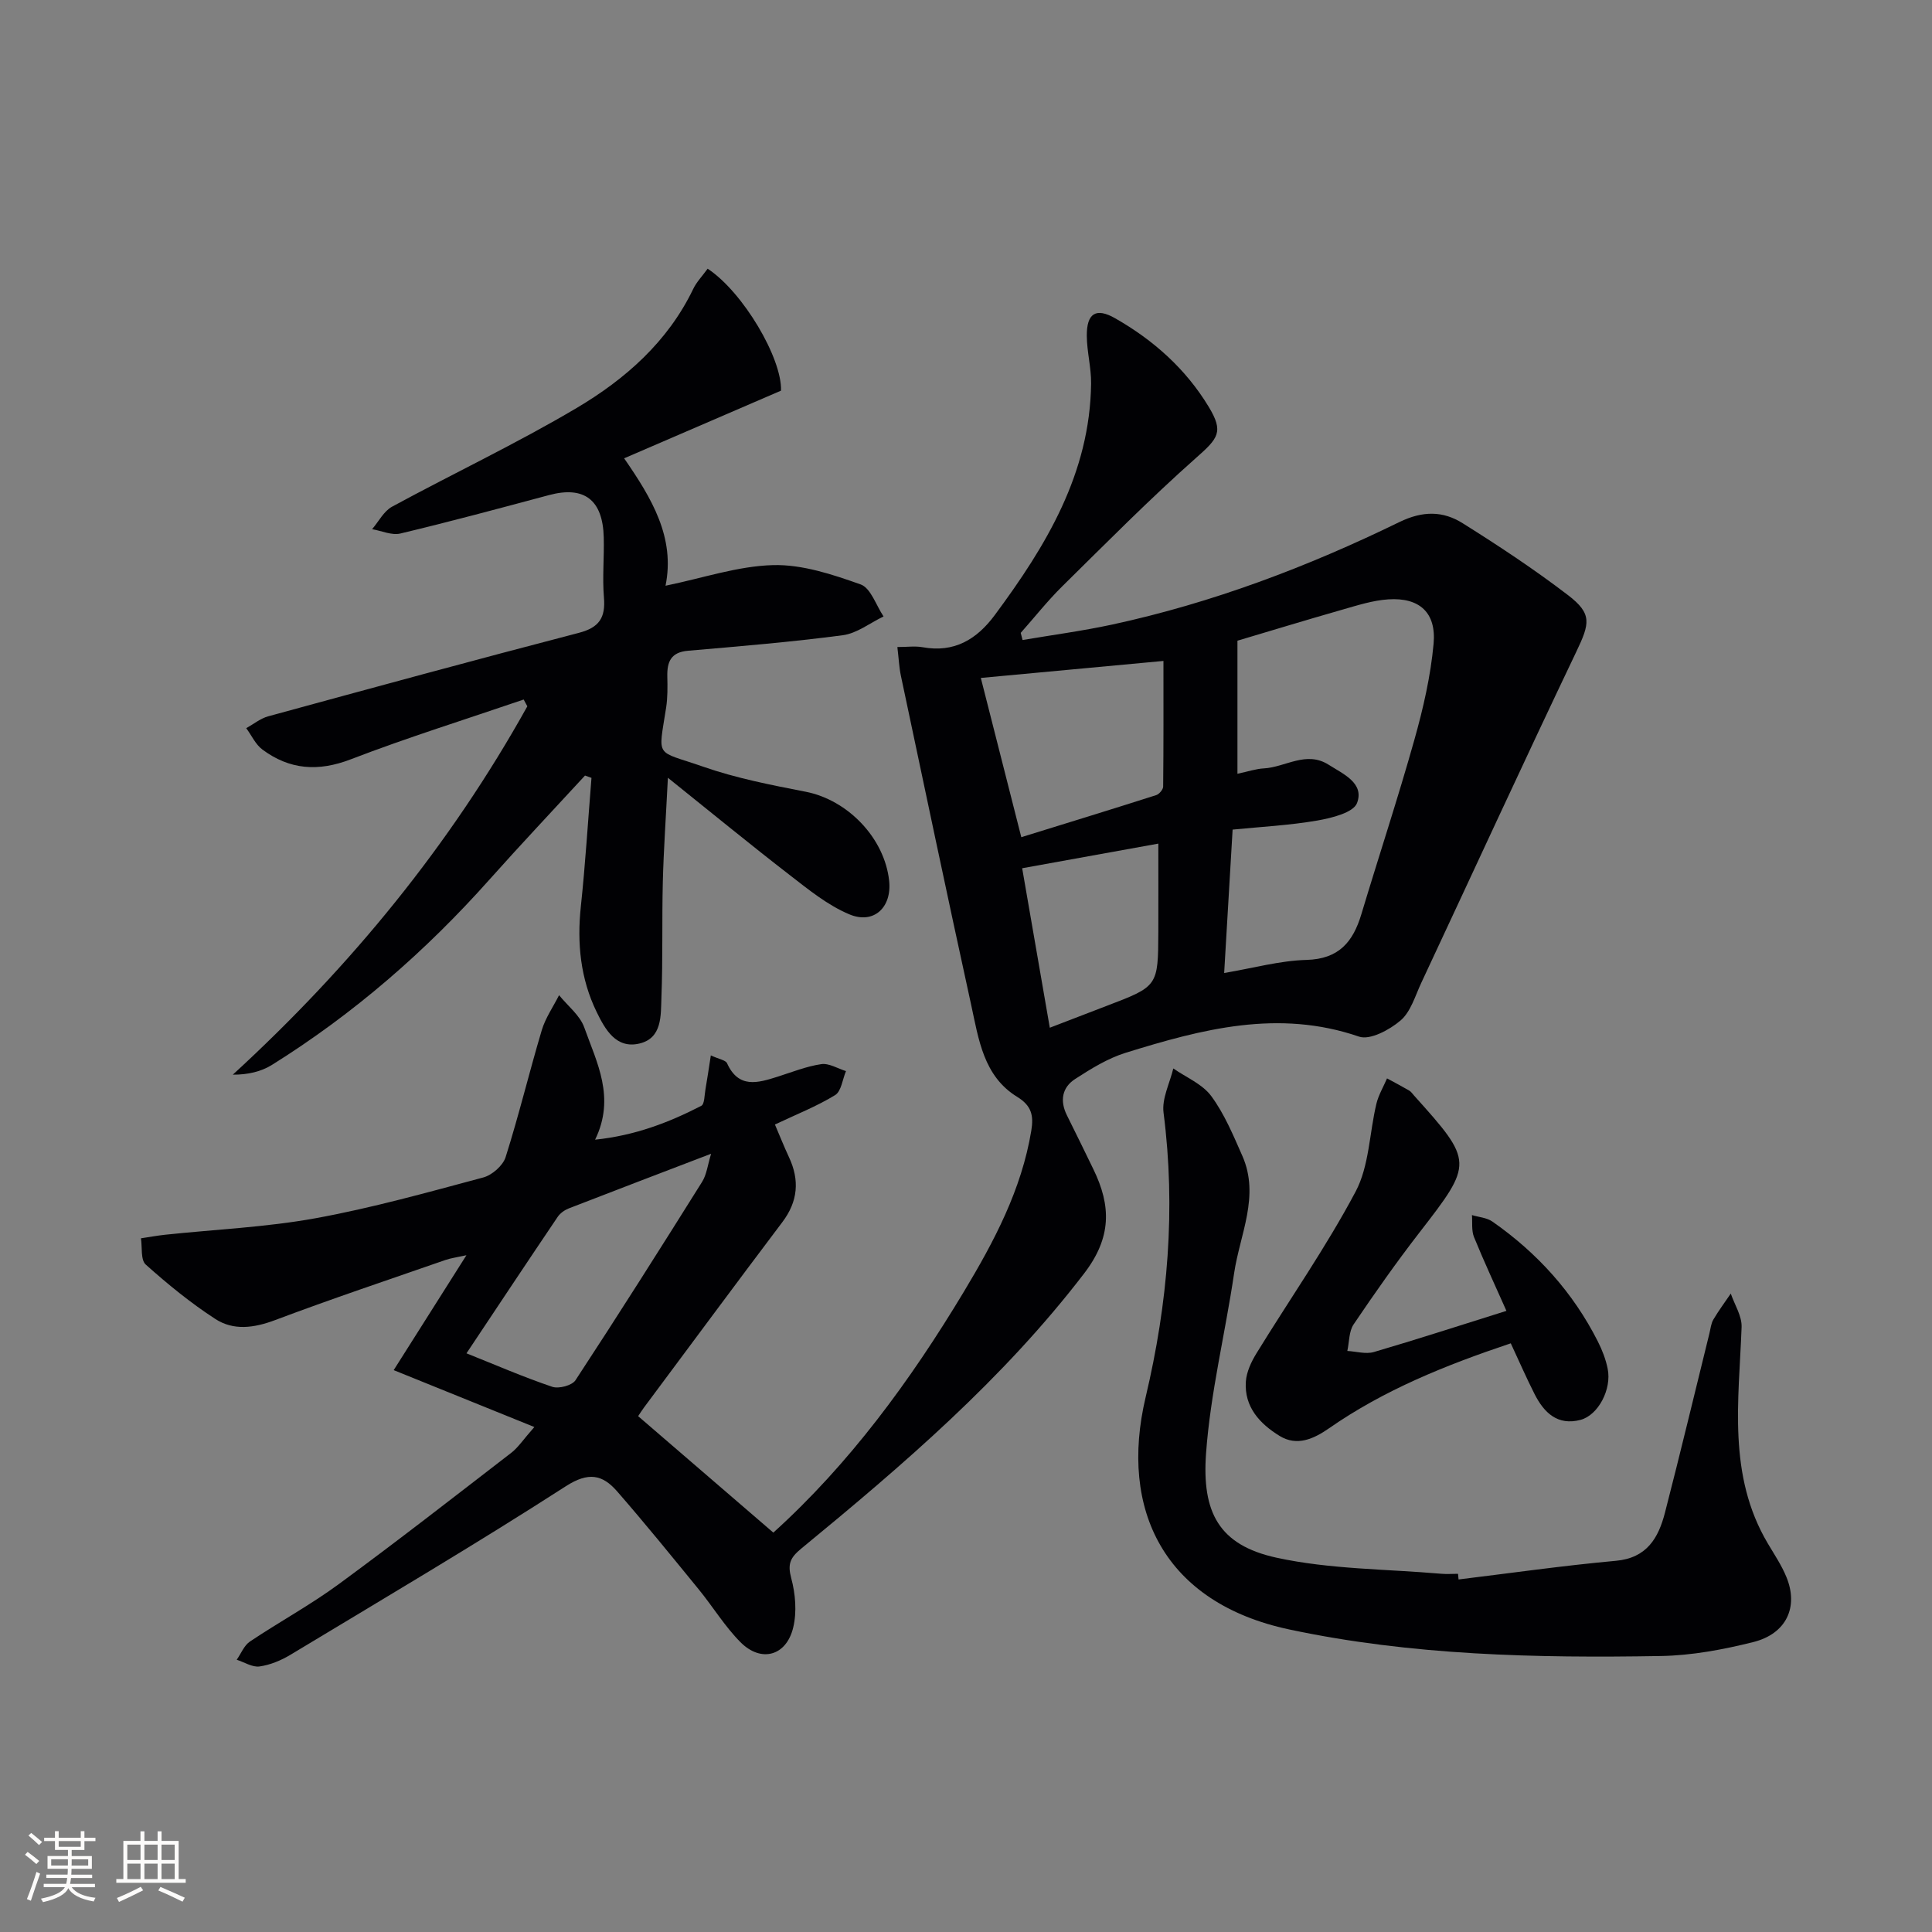 <svg enable-background="new 0 0 400 400" viewBox="0 0 400 400" xmlns="http://www.w3.org/2000/svg"><rect x="0" y="0" width="400" height="400" fill="#808080" stroke="none"/><g fill="#010104"><path d="m110.63 295.45c-10.05-4.07-19.18-7.76-29.12-11.78 4.86-7.68 9.69-15.31 15.06-23.79-2.04.45-3.24.6-4.36.99-11.77 4.09-23.59 8.05-35.25 12.44-4.36 1.64-8.6 2.22-12.38-.23-5.1-3.31-9.86-7.2-14.4-11.26-1.09-.97-.71-3.58-1-5.44 1.67-.25 3.33-.56 5-.74 10.36-1.1 20.84-1.55 31.06-3.4 11.74-2.13 23.28-5.37 34.82-8.46 1.83-.49 4.06-2.45 4.62-4.2 2.75-8.68 4.88-17.54 7.48-26.27.76-2.55 2.37-4.85 3.59-7.27 1.78 2.21 4.31 4.15 5.21 6.67 2.58 7.25 6.52 14.49 2.25 23.25 8.24-.86 15.25-3.54 21.98-7.01.69-.35.65-2.2.86-3.37.38-2.16.69-4.34 1.12-7.07 1.74.8 3.07.98 3.36 1.63 2.39 5.27 6.35 4.08 10.43 2.79 3-.95 5.99-2.16 9.07-2.61 1.6-.24 3.41.91 5.12 1.44-.72 1.71-.97 4.19-2.25 4.97-3.78 2.32-7.98 3.97-12.46 6.09.99 2.3 1.87 4.54 2.89 6.72 2.25 4.79 1.9 9.19-1.37 13.51-9.62 12.74-19.11 25.59-28.65 38.39-.39.53-.74 1.09-1.19 1.76 9.3 8.01 18.53 15.96 27.99 24.11 15.7-14.18 28.37-31.44 39.47-49.91 6.25-10.4 11.92-21.09 13.94-33.32.51-3.11.07-5.16-2.94-7-6.97-4.28-7.96-11.94-9.51-19.03-4.97-22.69-9.74-45.42-14.55-68.14-.37-1.75-.44-3.56-.73-5.95 2.02 0 3.68-.24 5.23.04 6.54 1.19 11.2-1.61 14.94-6.66 10.62-14.33 19.71-29.31 19.94-47.92.04-3.3-.87-6.6-.89-9.9-.03-4.66 1.9-5.89 5.86-3.63 7.92 4.51 14.62 10.47 19.37 18.32 3.17 5.23 1.99 6.52-2.63 10.61-9.57 8.48-18.57 17.59-27.68 26.57-3.06 3.02-5.74 6.42-8.6 9.64.13.49.25.99.38 1.48 6.19-1.05 12.42-1.88 18.55-3.2 20.72-4.48 40.45-11.95 59.44-21.21 4.86-2.37 9.04-2.34 13.13.23 7.45 4.67 14.82 9.54 21.8 14.88 5.06 3.87 4.53 5.86 1.71 11.76-10.87 22.77-21.4 45.7-32.1 68.56-1.26 2.7-2.17 5.96-4.27 7.75-2.27 1.94-6.32 4.12-8.6 3.34-16.7-5.74-32.53-1.55-48.32 3.35-3.7 1.15-7.17 3.3-10.46 5.43-2.7 1.74-3.19 4.51-1.7 7.5 1.86 3.72 3.67 7.45 5.49 11.19 3.68 7.57 3.8 14.1-1.92 21.56-16.78 21.9-37.46 39.62-58.56 56.96-2.32 1.91-2.87 3.2-2.08 6.15.87 3.23 1.18 6.98.41 10.18-1.41 5.93-6.65 7.35-10.92 3.06-3.25-3.27-5.7-7.33-8.64-10.93-5.57-6.82-11.12-13.67-16.91-20.31-3.02-3.46-5.92-4.08-10.63-1.04-18.71 12.05-37.9 23.37-56.97 34.87-1.94 1.17-4.21 2.12-6.42 2.43-1.48.21-3.15-.88-4.73-1.39.9-1.28 1.53-2.96 2.74-3.77 6.08-4.07 12.55-7.59 18.43-11.91 12.06-8.85 23.86-18.05 35.71-27.19 1.43-1.12 2.45-2.72 4.74-5.31zm142.82-94c6.05-1.02 11.53-2.56 17.04-2.71 6.72-.18 9.65-3.74 11.37-9.48 3.62-12.04 7.57-23.99 10.97-36.09 1.83-6.5 3.37-13.19 3.98-19.89.59-6.48-2.96-9.61-9.37-9.19-3.24.21-6.46 1.26-9.62 2.16-7.59 2.17-15.15 4.48-21.62 6.4v27.55c2.31-.49 3.86-1.03 5.44-1.11 4.48-.23 8.78-3.72 13.44-.76 3.06 1.94 7.43 3.81 5.88 7.93-.75 1.99-5.24 3.1-8.21 3.62-5.79 1-11.7 1.3-17.55 1.88-.6 10.38-1.16 19.75-1.75 29.69zm-156.87 78.74c6.08 2.43 11.83 4.93 17.75 6.93 1.35.46 4.11-.27 4.82-1.36 8.9-13.57 17.58-27.29 26.2-41.05.97-1.54 1.17-3.56 1.88-5.84-10.34 3.96-19.91 7.6-29.45 11.31-.87.34-1.79.98-2.31 1.75-6.21 9.19-12.35 18.44-18.89 28.26zm114.87-106.86c9.75-3.02 18.86-5.81 27.93-8.71.62-.2 1.43-1.15 1.44-1.76.09-8.55.06-17.09.06-26.02-13.1 1.22-25.27 2.35-37.81 3.52 2.7 10.62 5.34 21.01 8.38 32.97zm5.9 39.45c4.71-1.81 8.23-3.17 11.76-4.52 10.65-4.06 10.66-4.05 10.71-15.35.02-5.87 0-11.75 0-18.25-10.03 1.81-19.04 3.44-28.19 5.1 1.85 10.68 3.71 21.39 5.72 33.02z"/><path d="m146.51 55.63c7.36 4.86 15.41 18.57 15.19 25.25-10.65 4.59-21.3 9.19-32.48 14.01 5.73 8.29 10.6 16.41 8.57 26.38 7.75-1.59 14.98-4.08 22.27-4.27 6.03-.16 12.31 1.93 18.13 4 2.1.75 3.19 4.33 4.74 6.63-2.81 1.35-5.52 3.51-8.46 3.89-10.63 1.4-21.33 2.29-32.02 3.21-3.54.3-4.36 2.28-4.29 5.33.05 2.16.08 4.36-.25 6.48-1.65 10.66-2.35 8.69 7.72 12.21 6.83 2.38 14.04 3.78 21.17 5.17 8.7 1.69 16.35 9.58 17.29 18.46.58 5.47-3.17 9.06-8.25 6.92-4.46-1.87-8.42-5.1-12.31-8.11-8.13-6.28-16.08-12.81-25.25-20.16-.41 8.21-.88 14.87-1.05 21.54-.2 7.99.02 16-.29 23.98-.14 3.68.19 8.37-4.54 9.5-4.89 1.17-7.15-3.01-8.87-6.53-3.35-6.87-4.09-14.24-3.27-21.87.94-8.84 1.48-17.73 2.2-26.6-.45-.16-.89-.32-1.34-.48-6.59 7.16-13.27 14.23-19.74 21.49-13.26 14.89-28.15 27.85-45.07 38.41-2.25 1.4-4.97 2.04-8.11 2.03 24.48-22.46 45-47.56 60.98-76.27-.25-.47-.51-.93-.76-1.4-11.95 4.09-24.02 7.85-35.8 12.38-6.76 2.6-12.66 2.16-18.3-2.03-1.42-1.06-2.24-2.93-3.34-4.42 1.52-.84 2.94-2.02 4.57-2.46 21.41-5.85 42.83-11.69 64.31-17.28 4.19-1.09 5.53-3.13 5.18-7.29-.35-4.13.07-8.33-.04-12.49-.2-7.79-4.07-10.68-11.32-8.74-10.24 2.74-20.48 5.5-30.79 7.96-1.78.42-3.89-.56-5.85-.9 1.36-1.58 2.42-3.73 4.14-4.66 12.69-6.89 25.78-13.07 38.19-20.42 10.06-5.96 18.87-13.69 24.14-24.63.68-1.44 1.87-2.66 3-4.22z"/><path d="m301.98 327.01c10.85-1.32 21.67-2.87 32.55-3.86 6.45-.58 8.83-4.74 10.18-9.96 3.19-12.35 6.15-24.76 9.21-37.14.24-.97.33-2.04.82-2.86 1.09-1.85 2.39-3.59 3.6-5.37.79 2.31 2.32 4.65 2.24 6.93-.56 15.25-2.96 30.67 5.44 44.83 1.35 2.28 2.86 4.52 3.85 6.96 2.53 6.19-.02 11.71-6.86 13.43-6.24 1.56-12.74 2.78-19.15 2.89-25.79.44-51.61-.11-76.94-5.5-25.8-5.49-35.27-24.67-29.73-48.08 4.61-19.45 6.27-39 3.71-58.91-.38-2.92 1.29-6.1 2.02-9.16 2.68 1.87 6.04 3.24 7.87 5.74 2.72 3.69 4.54 8.1 6.42 12.35 3.68 8.34-.51 16.26-1.7 24.31-1.84 12.46-4.91 24.79-5.81 37.3-.88 12.19 2.64 18.98 14.57 21.59 11.08 2.42 22.71 2.34 34.1 3.33 1.16.1 2.33.01 3.5.01.02.38.07.77.11 1.17z"/><path d="m311.89 271.4c-2.38-5.35-4.67-10.26-6.71-15.27-.55-1.35-.31-3.03-.43-4.56 1.42.43 3.07.53 4.23 1.34 9.3 6.49 16.72 14.69 21.85 24.85.89 1.76 1.63 3.68 2.02 5.61.87 4.25-1.94 9.62-5.62 10.6-4.75 1.25-7.56-1.49-9.51-5.34-1.71-3.36-3.21-6.83-4.93-10.51-13.55 4.54-26.24 9.66-37.64 17.6-3.14 2.18-6.61 3.78-10.21 1.58-4.09-2.51-7.36-6-7-11.26.14-2 1.12-4.1 2.2-5.85 6.85-11.16 14.41-21.95 20.53-33.49 2.82-5.32 2.84-12.1 4.3-18.18.44-1.82 1.45-3.5 2.2-5.25 1.53.83 3.08 1.64 4.59 2.52.41.24.7.7 1.04 1.07 12.3 13.68 12.23 13.93 1.09 28.31-4.78 6.17-9.28 12.57-13.64 19.03-.98 1.46-.89 3.65-1.3 5.5 1.84.1 3.83.71 5.5.22 8.89-2.6 17.7-5.47 27.44-8.52z"/></g><path d="m5.17 384 .55-.58c.85.61 1.65 1.24 2.4 1.87l-.59.64c-.83-.73-1.62-1.38-2.36-1.93m1.22 9.53-.82-.34c.71-1.76 1.37-3.64 1.98-5.63.24.13.5.25.76.36-.6 1.67-1.24 3.54-1.92 5.61m-.5-13.5.57-.54c.56.44 1.31 1.06 2.26 1.87l-.64.64c-.68-.66-1.41-1.32-2.19-1.97m3.25.46h2.24v-1.36h.77v1.36h4.57v-1.36h.76v1.36h2.28v.69h-2.28v1.84h-2.64v1.26h4.18v2.64h-4.21c0 .45-.02.86-.05 1.21h4.32v.69h-4.38c-.04.34-.1.75-.19 1.22h5.15v.69h-4.82c.87 1.19 2.51 1.92 4.93 2.19-.17.31-.3.57-.37.76-2.77-.49-4.52-1.41-5.26-2.76-.56 1.26-2.3 2.23-5.24 2.9-.12-.25-.26-.48-.43-.72 2.73-.55 4.38-1.34 4.96-2.38h-4.38v-.69h4.65c.1-.38.17-.79.21-1.22h-4.32v-.69h4.4c.03-.34.05-.75.05-1.21h-4.2v-2.64h4.23v-1.26h-2.69v-1.84h-2.24zm1.46 4.46v1.29h3.45c.01-.4.02-.57.01-.53v-.32-.45h-3.46zm1.55-2.59h4.57v-1.19h-4.57zm6.11 2.59h-3.42v.77c-.01.19-.01.37-.02.53h3.44z" fill="#fcfbfa"/><path d="m32.63 379.16h.82v1.98h3.54v7.89h1.46v.78h-14.37v-.78h1.46v-7.89h3.54v-1.98h.82v1.98h2.73zm-3.49 11.48.5.73c-1.61.82-3.28 1.63-5 2.41-.13-.27-.28-.55-.44-.82 1.75-.72 3.4-1.49 4.94-2.32m-2.78-5.55h2.73v-3.18h-2.73zm0 3.95h2.73v-3.2h-2.73zm3.54-3.95h2.73v-3.18h-2.73zm0 3.95h2.73v-3.2h-2.73zm7.89 4.68c-1.84-.92-3.51-1.7-5.02-2.32l.45-.73c1.89.8 3.57 1.55 5.04 2.23zm-1.62-11.81h-2.73v3.18h2.73zm-2.73 7.13h2.73v-3.2h-2.73z" fill="#fcfbfa"/></svg>